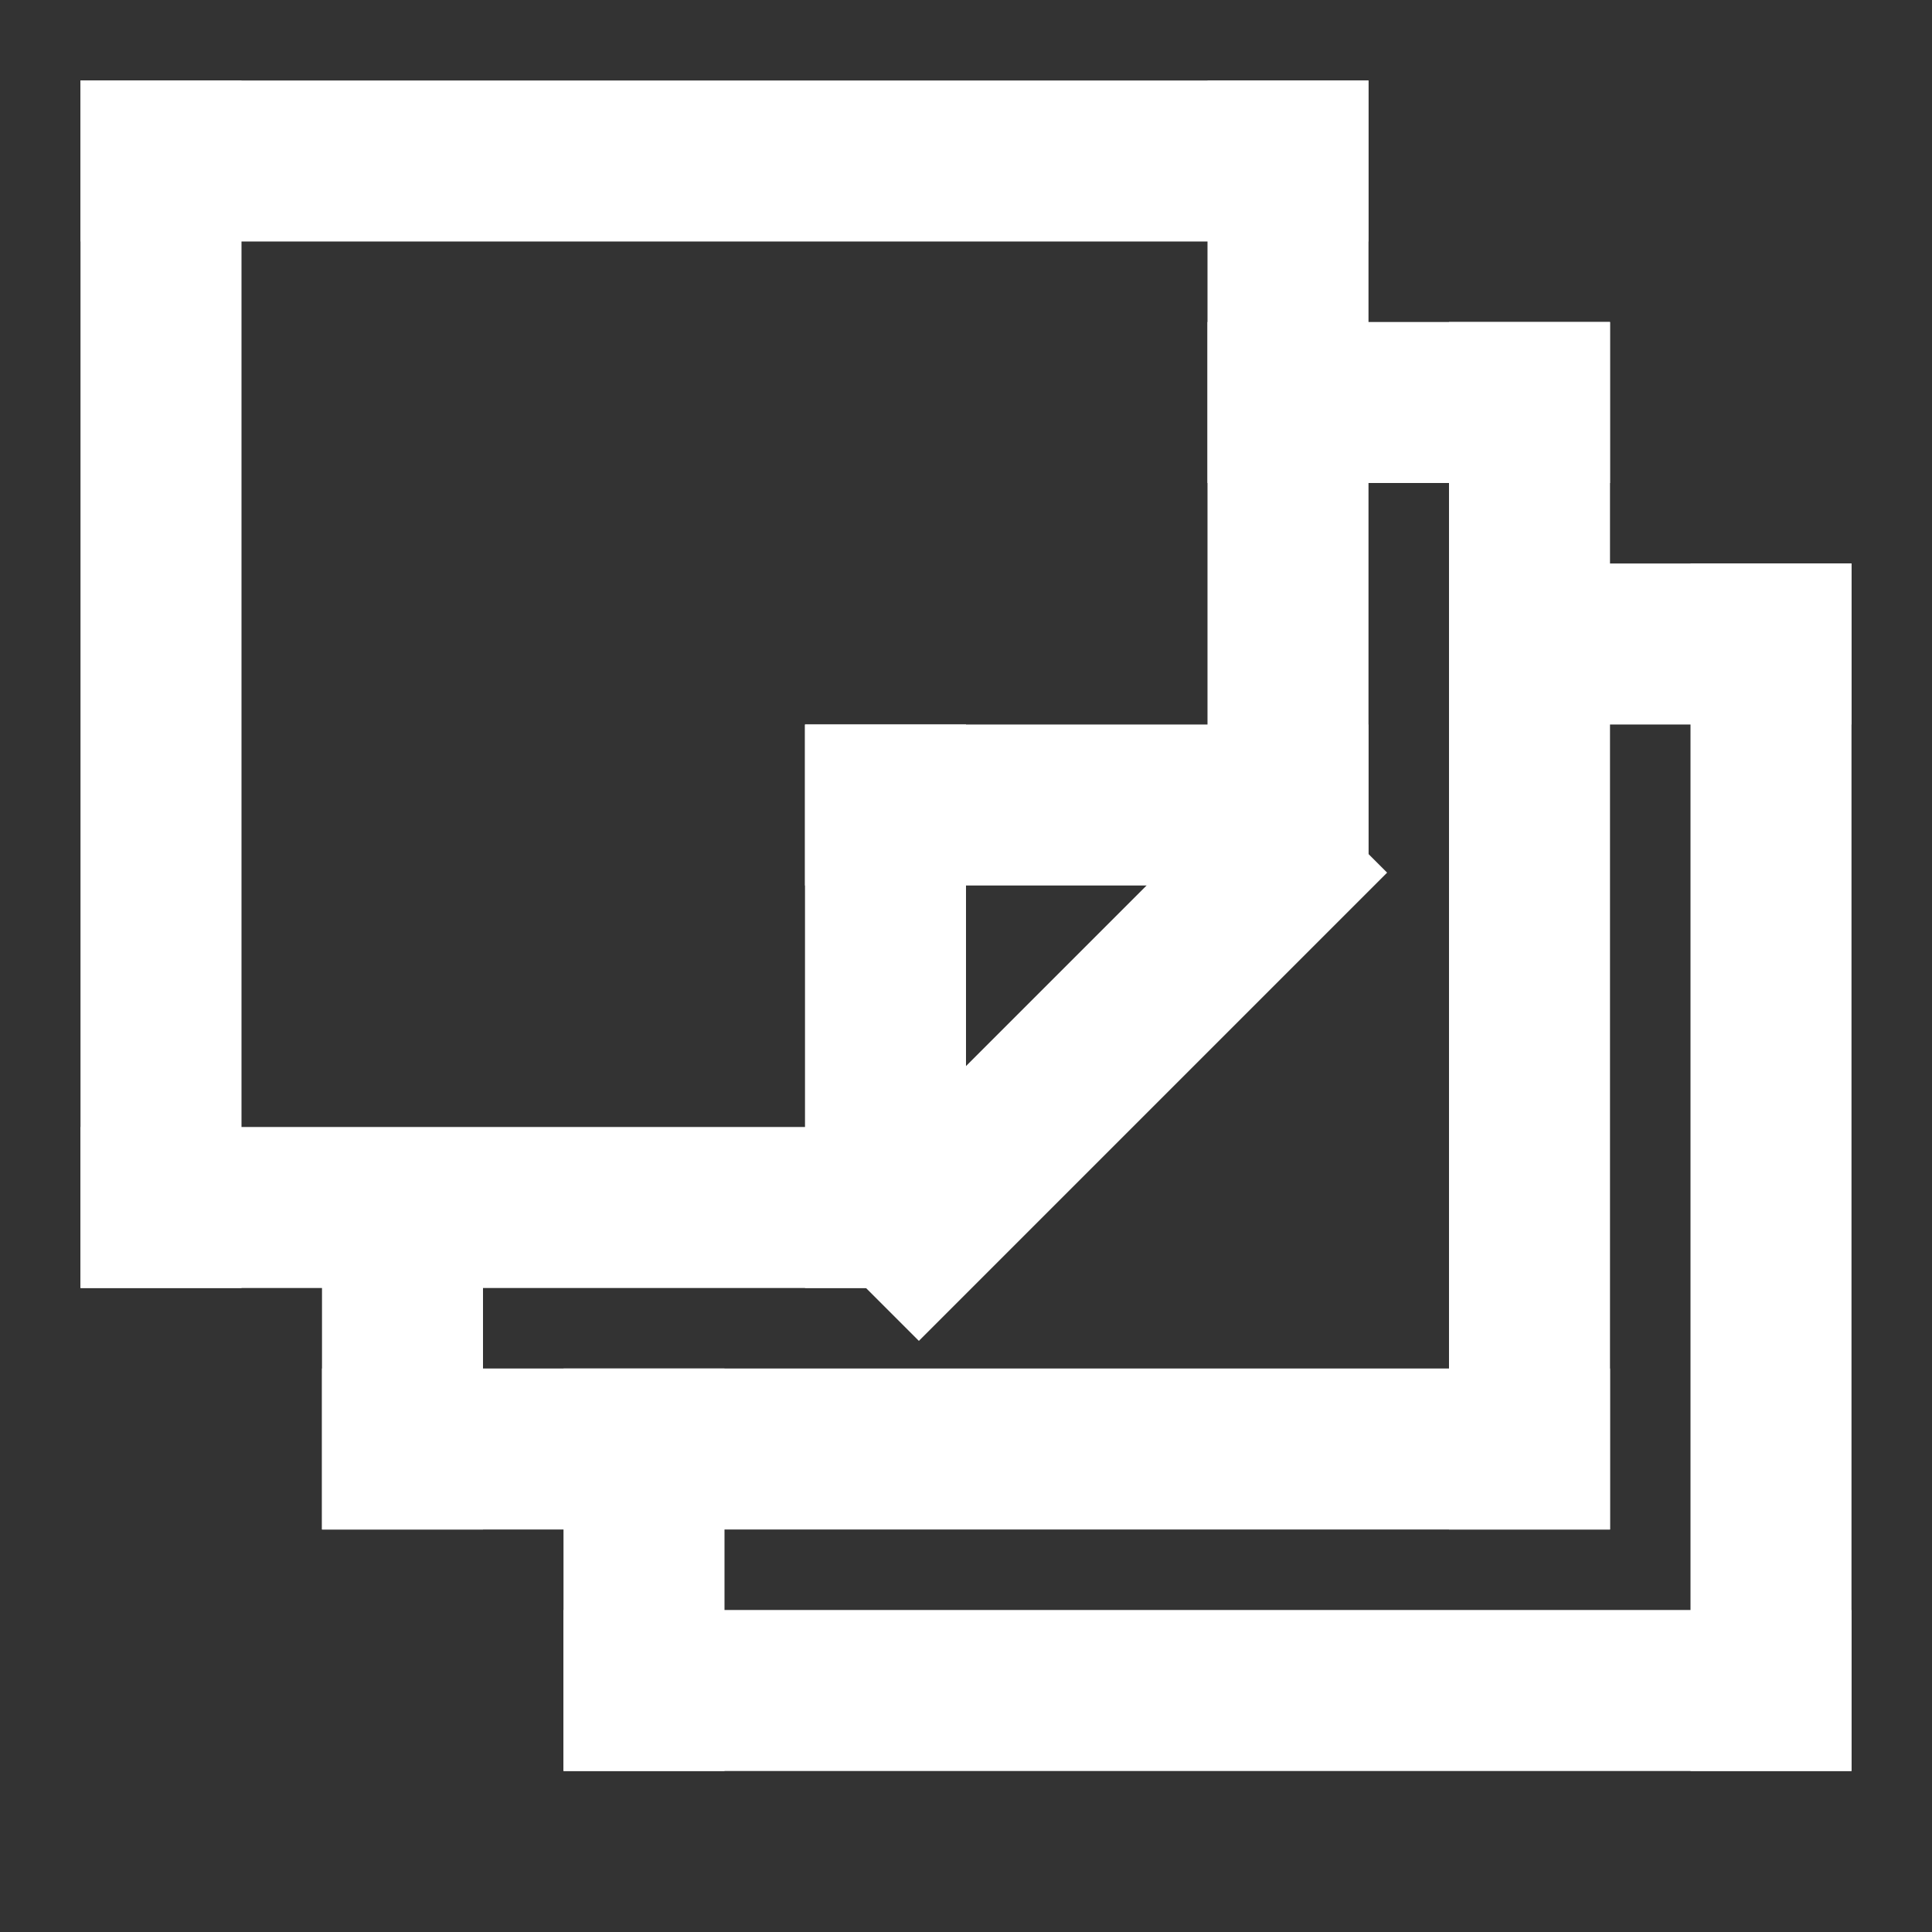 <svg width="24" height="24" viewBox="0 0 24 24" fill="none" xmlns="http://www.w3.org/2000/svg">
<rect x="0" y="0" width="24" height="24" fill="#333333" stroke="none"/>
<rect x="1" y="1" width="2" height="15" fill="white"/>
<rect x="1" y="1" width="16" height="2" fill="white"/>
<rect x="1" y="14" width="11" height="2" fill="white"/>
<rect x="15" y="1" width="2" height="10" fill="white"/>
<rect x="15.817" y="9.426" width="2" height="8.226" transform="rotate(45 15.817 9.426)" fill="white"/>
<rect x="17" y="11" width="7" height="2" transform="rotate(-180 17 11)" fill="white"/>
<rect x="12" y="16" width="2" height="7" transform="rotate(-180 12 16)" fill="white"/>
<rect x="4" y="15" width="2" height="4" fill="white"/>
<rect x="15" y="4" width="5" height="2" fill="white"/>
<rect x="4" y="17" width="16" height="2" fill="white"/>
<rect x="18" y="4" width="2" height="15" fill="white"/>
<rect x="7" y="17" width="2" height="5" fill="white"/>
<rect x="18" y="7" width="5" height="2" fill="white"/>
<rect x="7" y="20" width="16" height="2" fill="white"/>
<rect x="21" y="7" width="2" height="15" fill="white"/>
</svg>
